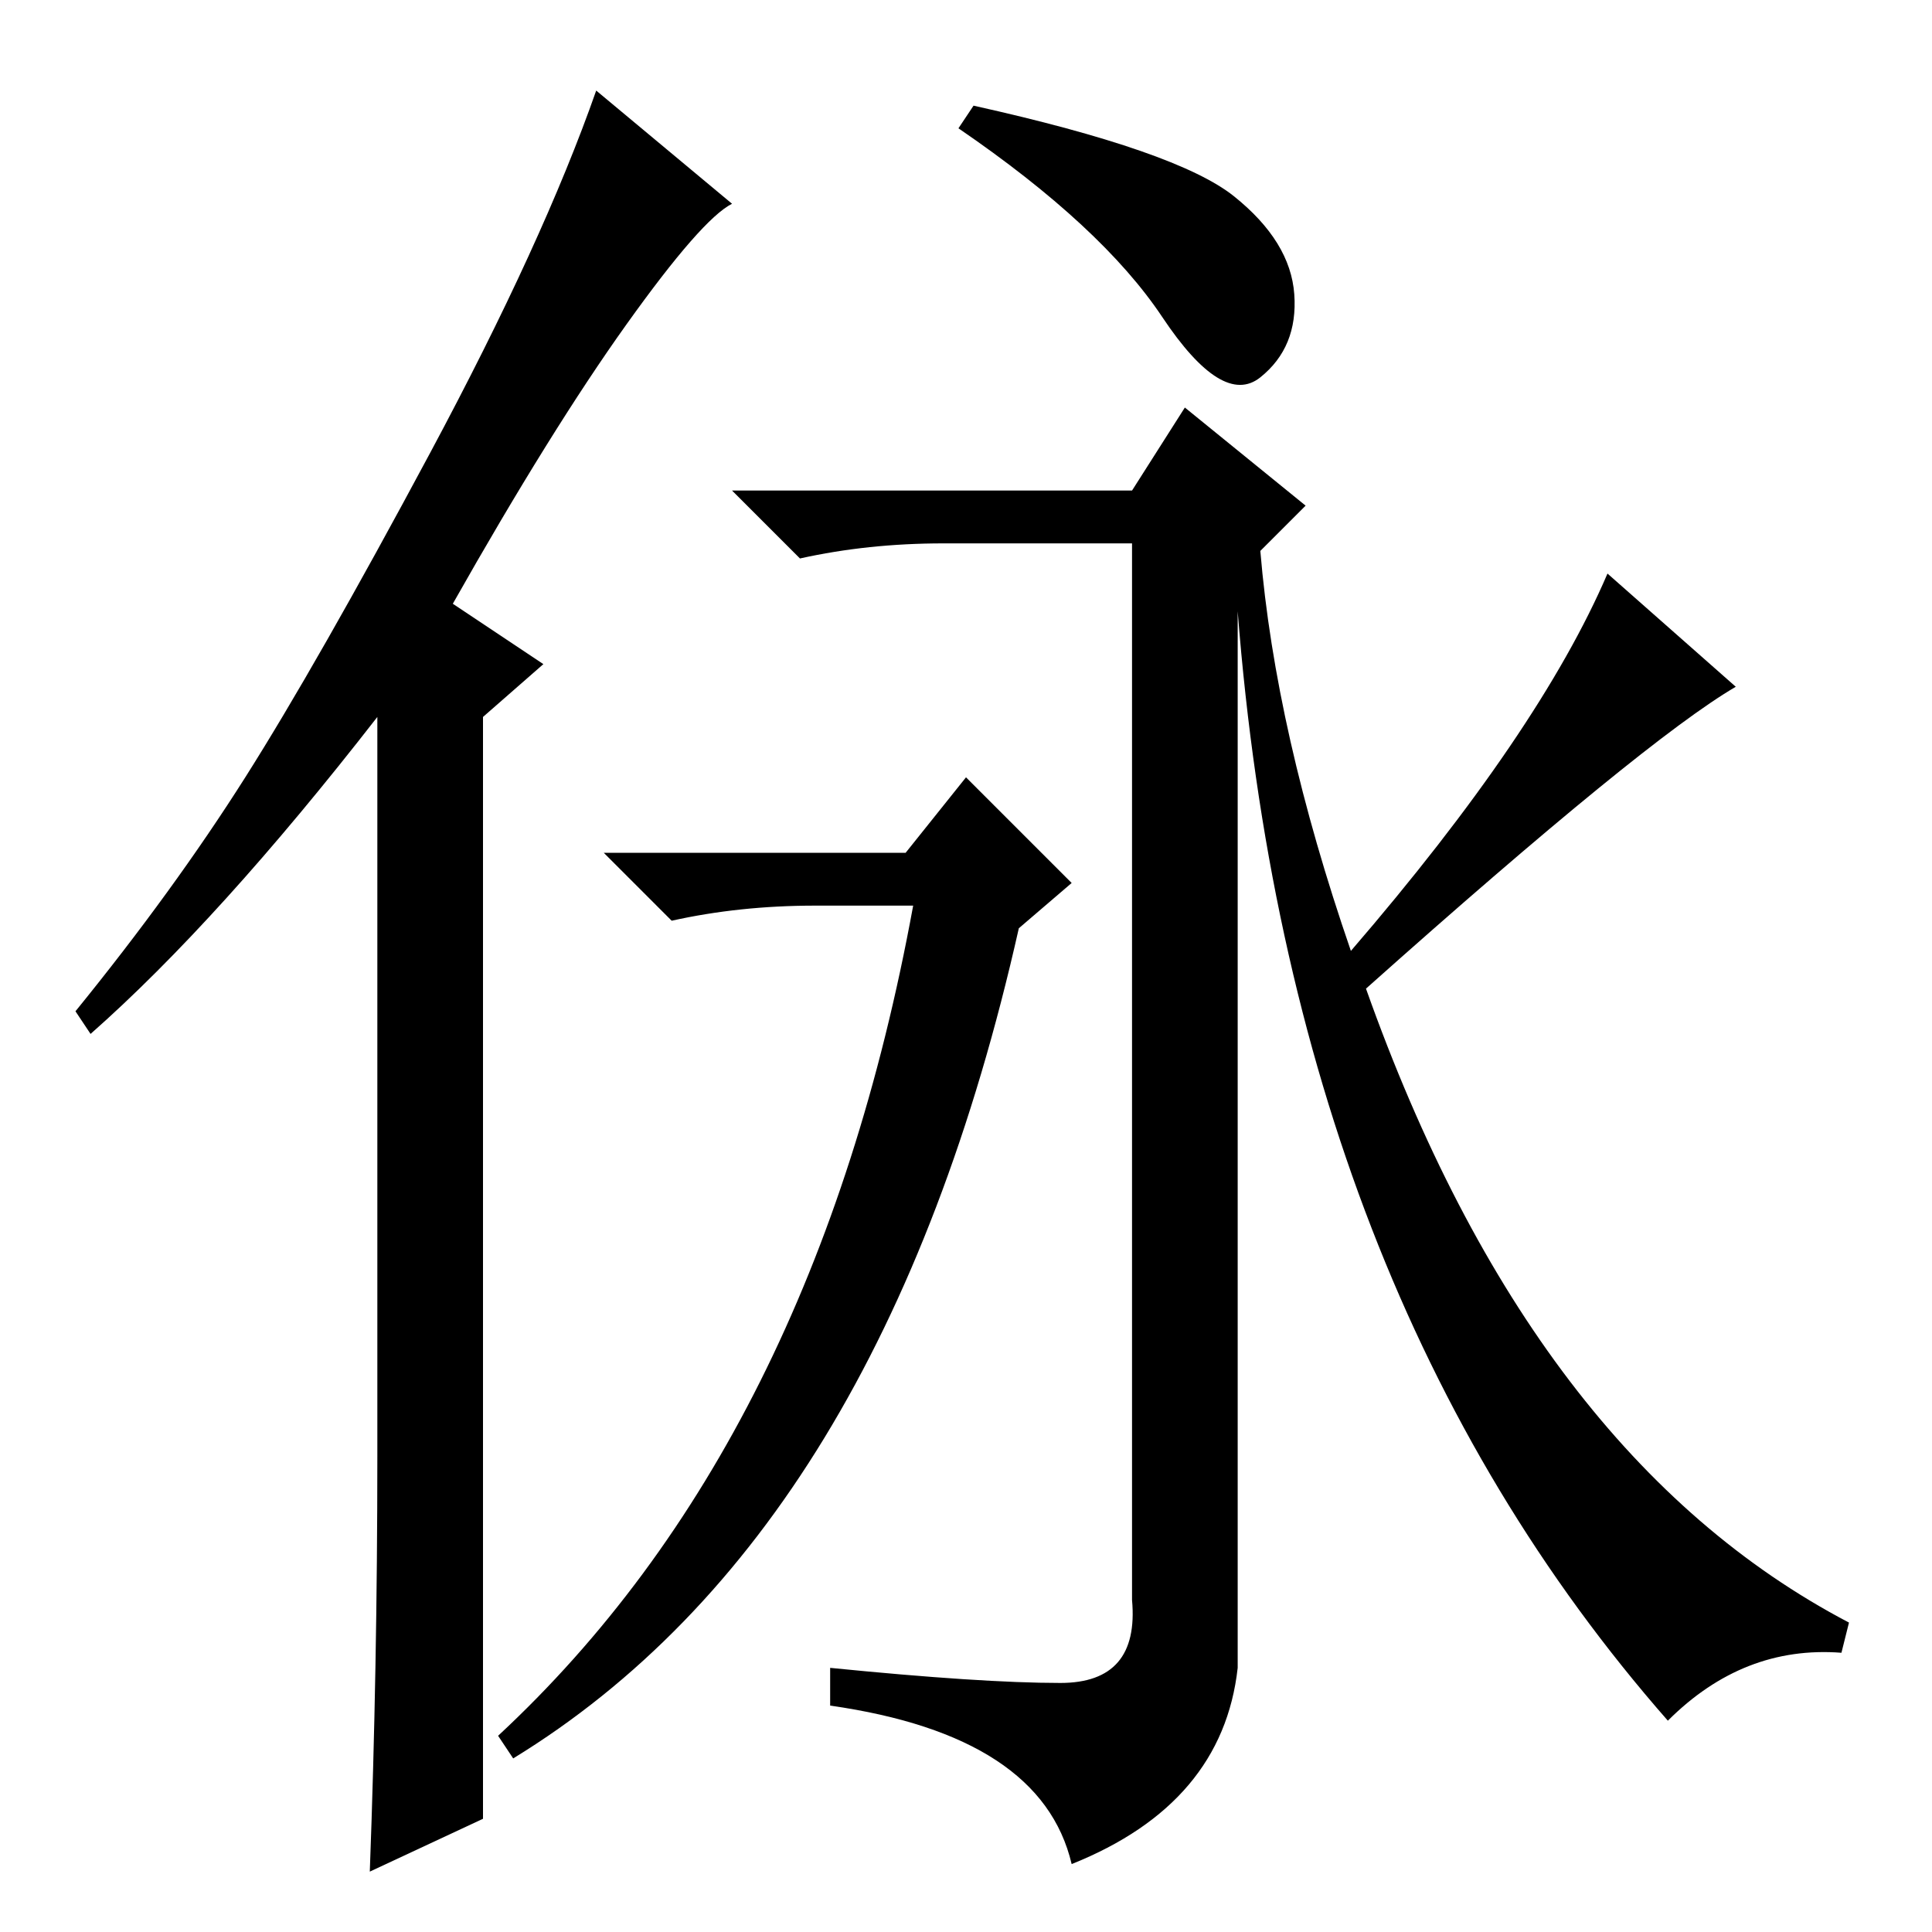 <?xml version="1.0" standalone="no"?>
<!DOCTYPE svg PUBLIC "-//W3C//DTD SVG 1.1//EN" "http://www.w3.org/Graphics/SVG/1.1/DTD/svg11.dtd" >
<svg xmlns="http://www.w3.org/2000/svg" xmlns:xlink="http://www.w3.org/1999/xlink" version="1.1" viewBox="0 -36 256 256">
  <g transform="matrix(1 0 0 -1 0 220)">
   <path fill="currentColor"
d="M163.5 230q7.5 -6 8 -13t-4.5 -11t-13 8t-27 25l2 3q27 -6 34.5 -12zM140.5 33q10.5 0 9.5 11v140h-25q-10 0 -19 -2l-9 9h53l7 11l16 -13l-6 -6q2 -24 12 -53q25 29 34 50l17 -15q-12 -7 -49 -40q22 -62 64 -84l-1 -4q-13 1 -23 -9q-50 57 -57 147v-140q-2 -18 -22 -26
q-4 17 -32 21v5q20 -2 30.5 -2zM120 143l8 10l14 -14l-7 -6q-18 -80 -67 -110l-2 3q42 39 55 110h-13q-10 0 -19 -2l-9 9h40zM50 63v98q-21 -27 -38 -42l-2 3q13 16 22.5 31t24.5 43t22 48l18 -15q-4 -2 -14 -16t-23 -37l12 -8l-8 -7v-146l-15 -7q1 27 1 55z" />
  </g>

</svg>

